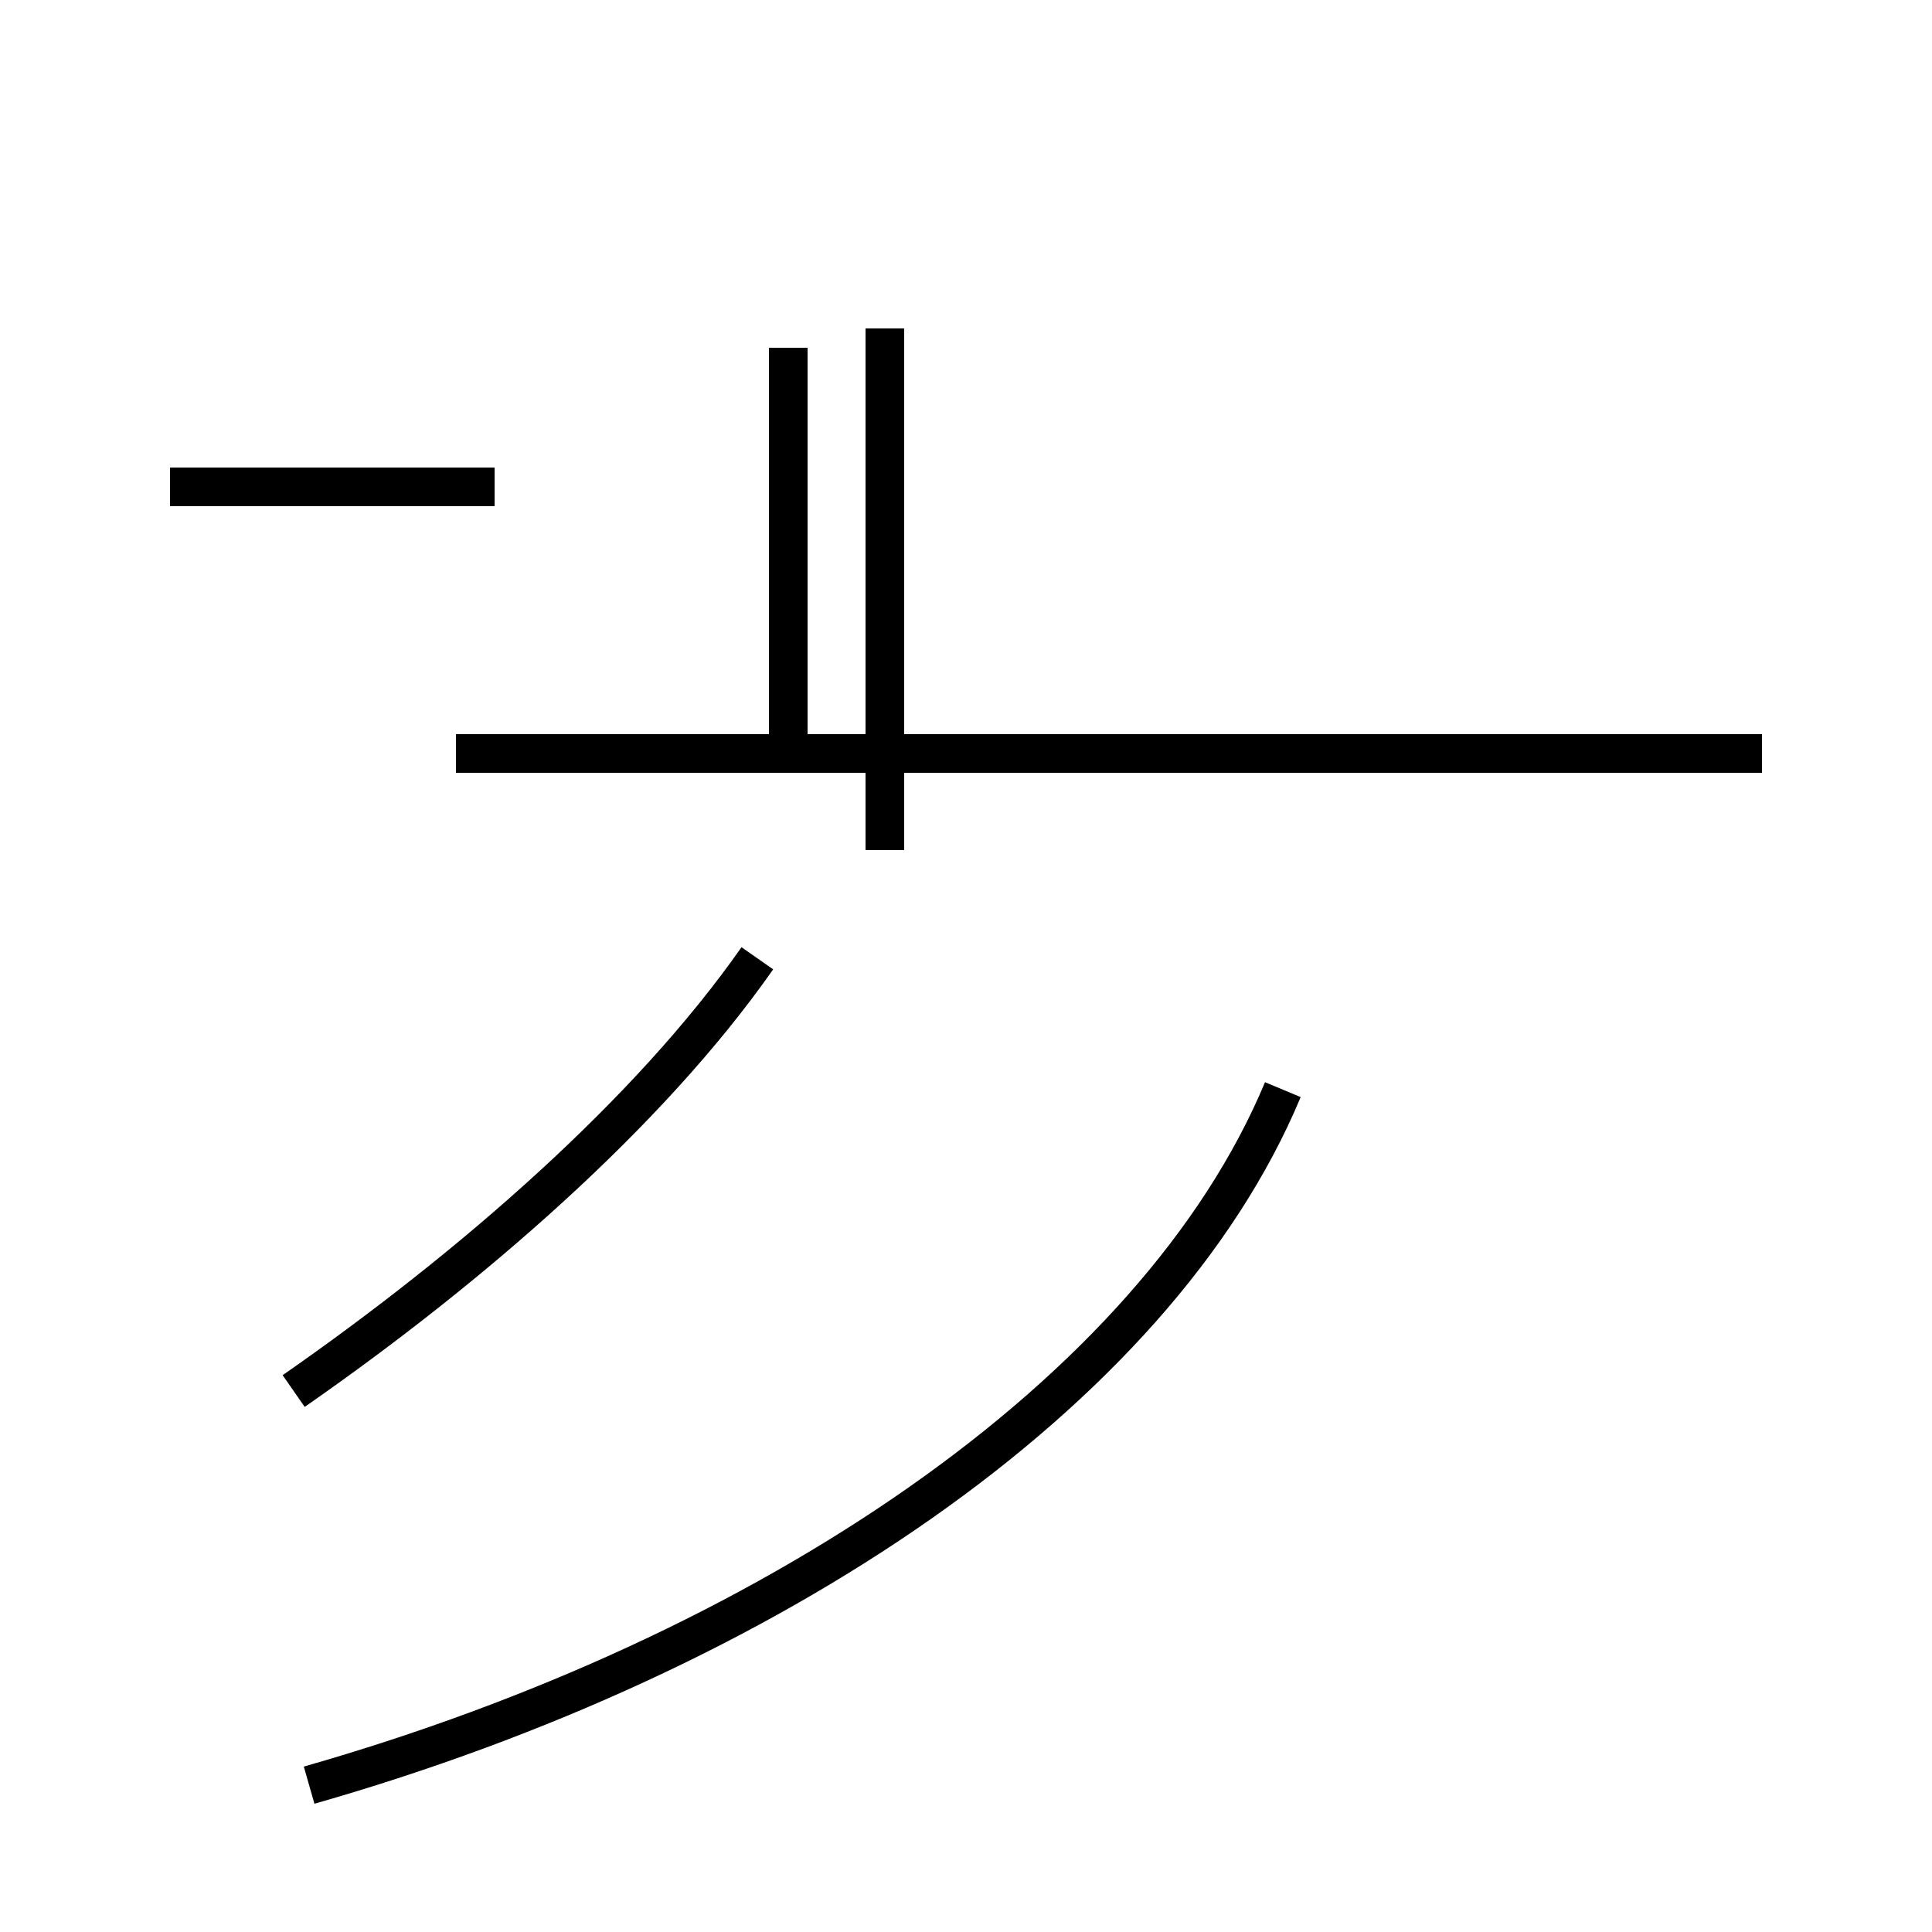 <?xml version='1.0' encoding='utf8'?>
<svg viewBox="0.0 -44.0 50.0 50.0" version="1.1" xmlns="http://www.w3.org/2000/svg">
<rect x="0.0" y="-44.0" width="50.0" height="50.0" fill="#808080" stroke="none"/>
<rect x="-1000" y="-1000" width="2000" height="2000" stroke="white" fill="white"/>
<g style="fill:none; stroke:#000000;  stroke-width:1">
<path d="M 20.4 35.0 L 20.4 24.5 M 45.6 24.5 L 11.8 24.5 M 12.8 31.4 L 4.4 31.4 M 7.6 8.0 C 12.2 11.2 16.8 15.2 19.6 19.2 M 22.9 22.0 L 22.9 35.5 M 8.0 -2.2 C 19.9 1.2 29.9 7.9 33.2 15.8 " transform="scale(1, -1)" />
</g>
</svg>